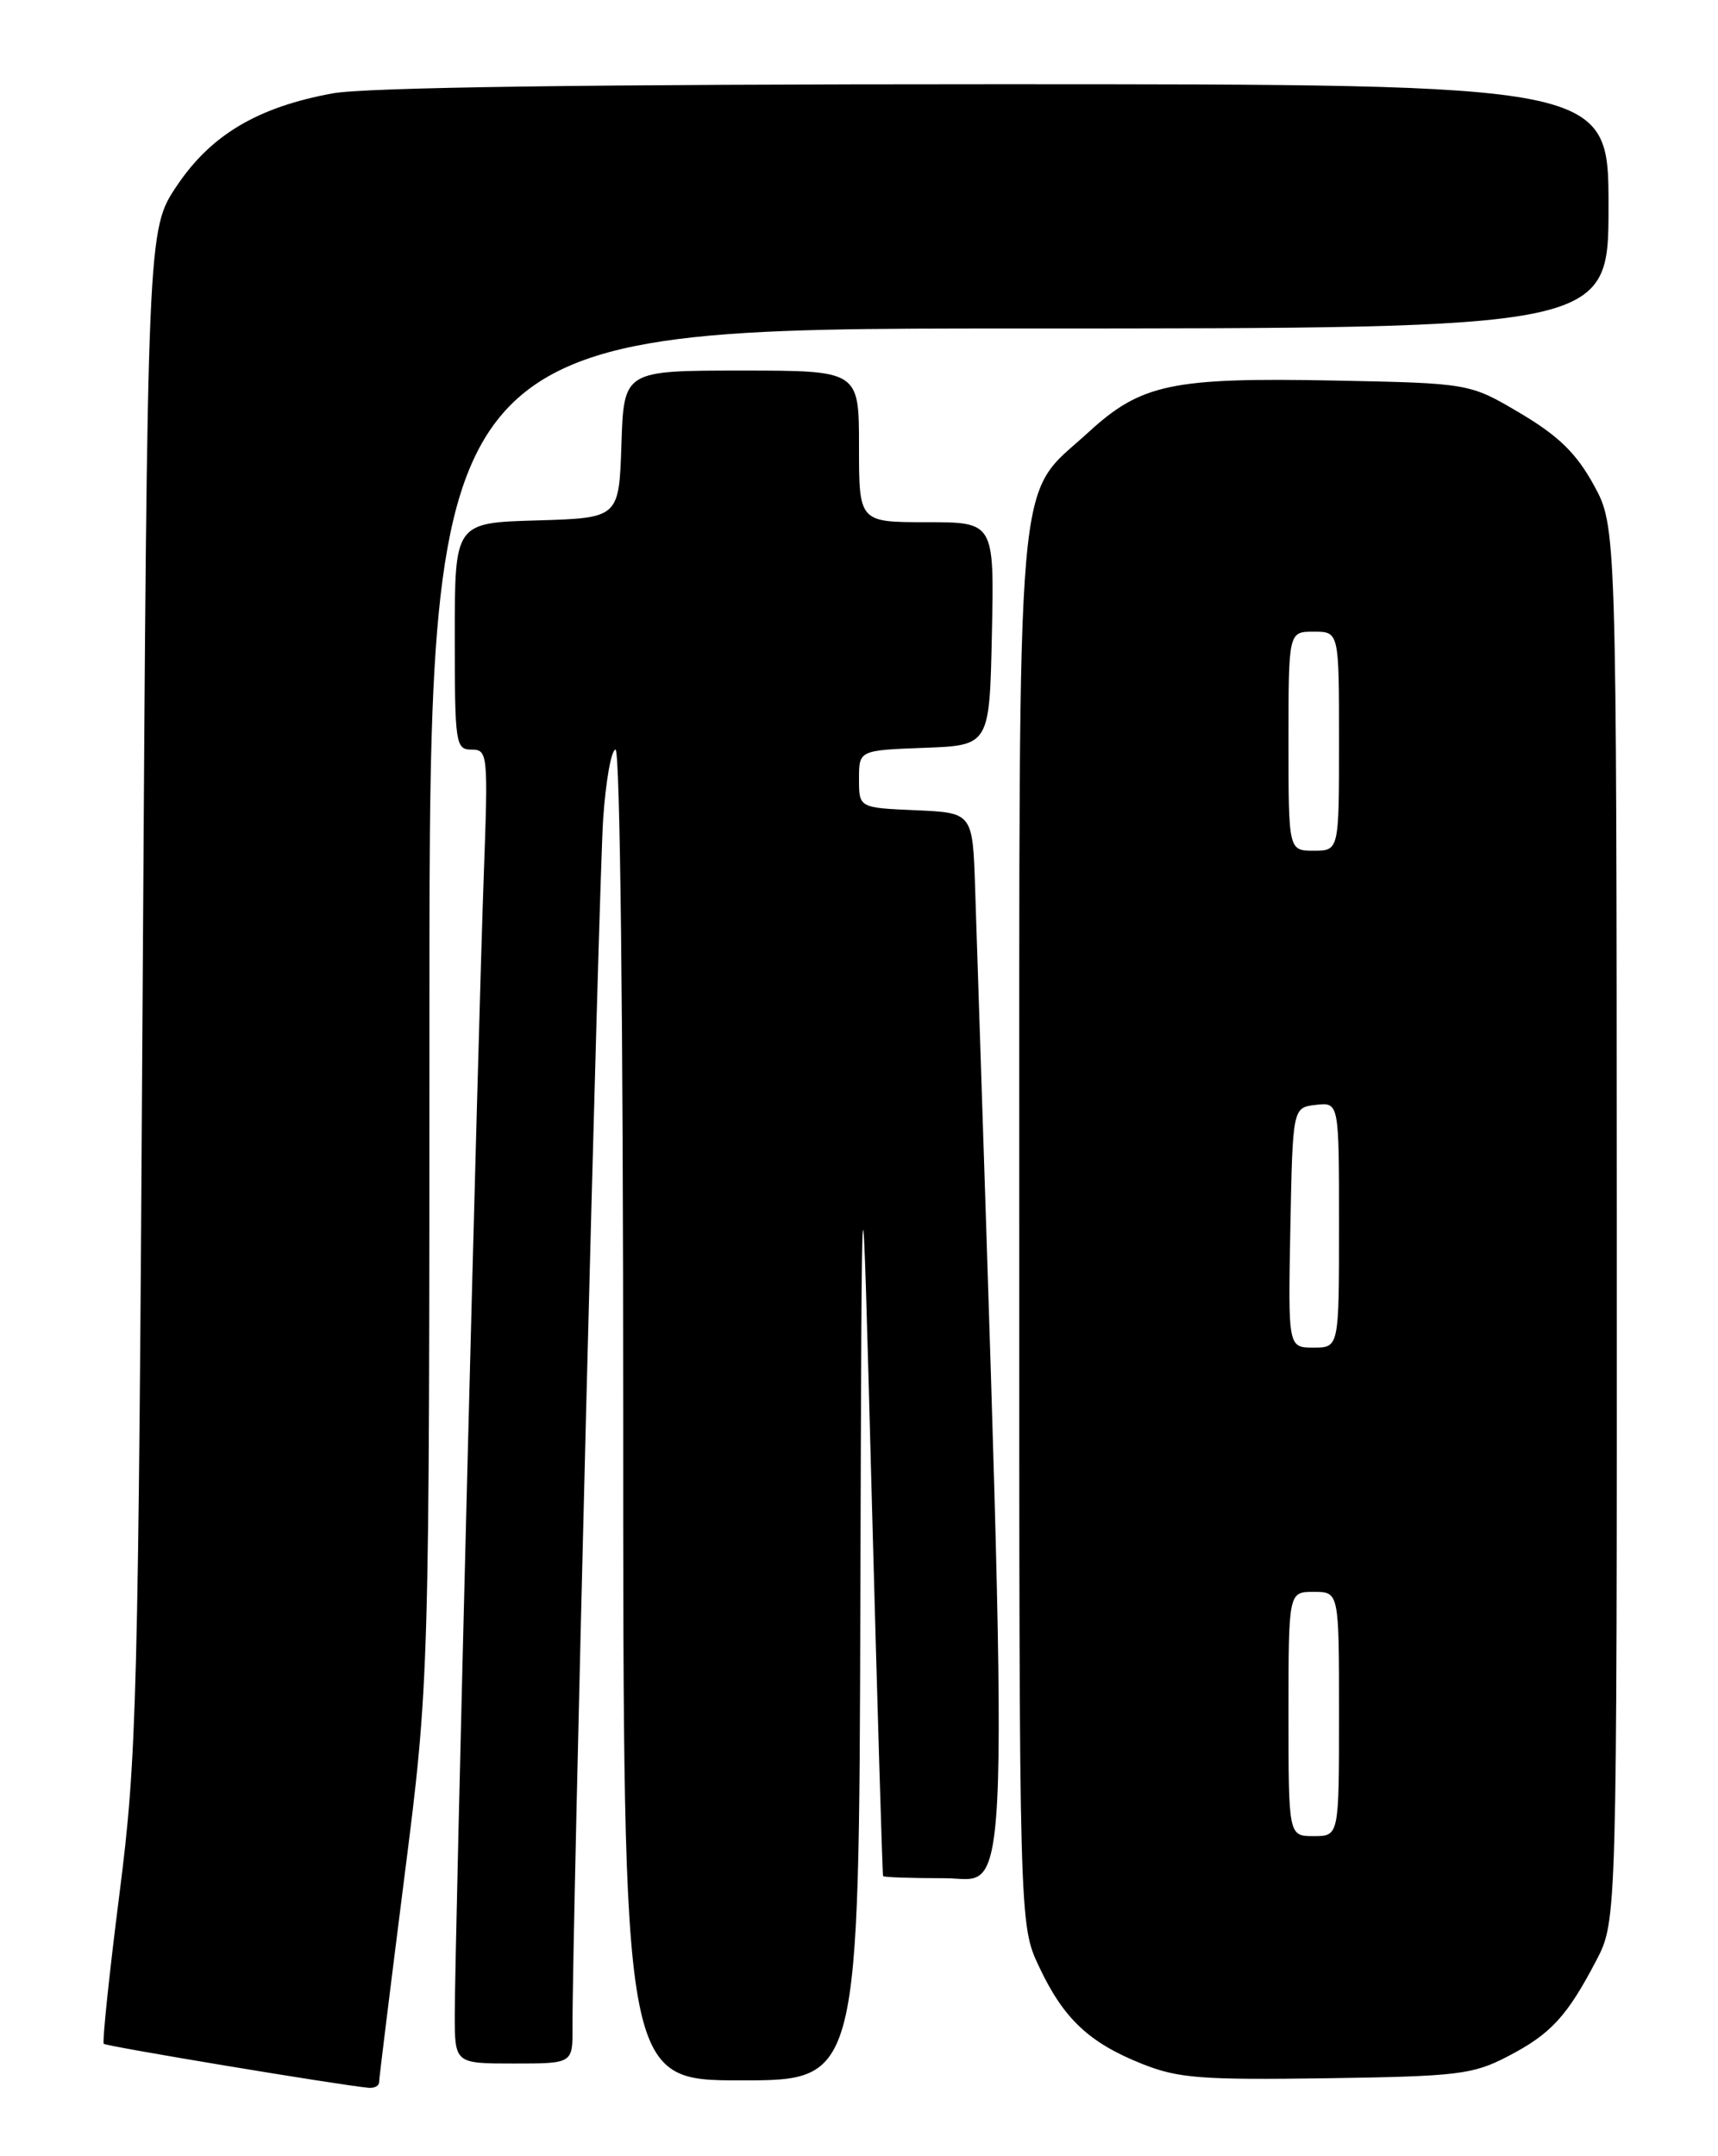 <?xml version="1.0" encoding="UTF-8" standalone="no"?>
<!DOCTYPE svg PUBLIC "-//W3C//DTD SVG 1.1//EN" "http://www.w3.org/Graphics/SVG/1.1/DTD/svg11.dtd" >
<svg xmlns="http://www.w3.org/2000/svg" xmlns:xlink="http://www.w3.org/1999/xlink" version="1.1" viewBox="0 0 204 256">
 <g >
 <path fill="currentColor"
d=" M 45.01 247.25 C 45.01 246.84 46.36 235.93 48.00 223.00 C 50.99 199.50 50.99 199.50 50.99 119.25 C 51.00 39.00 51.00 39.00 121.00 39.00 C 191.00 39.00 191.00 39.00 191.00 24.50 C 191.00 10.00 191.00 10.00 118.18 10.00 C 69.93 10.00 43.38 10.37 39.47 11.09 C 30.58 12.73 25.06 16.01 21.00 22.06 C 17.50 27.27 17.50 27.27 16.94 117.39 C 16.42 202.59 16.27 208.45 14.18 224.90 C 12.96 234.47 12.13 242.46 12.32 242.66 C 12.63 242.96 40.14 247.54 43.75 247.88 C 44.44 247.95 45.00 247.66 45.01 247.25 Z  M 102.16 190.25 C 102.33 133.50 102.33 133.50 103.52 178.00 C 104.18 202.48 104.78 222.61 104.86 222.75 C 104.94 222.89 108.26 223.00 112.25 223.00 C 120.12 223.00 119.88 230.97 115.79 105.50 C 115.50 96.50 115.50 96.50 108.75 96.20 C 102.00 95.91 102.00 95.91 102.00 92.50 C 102.00 89.08 102.00 89.08 109.75 88.79 C 117.50 88.50 117.50 88.50 117.78 75.25 C 118.06 62.00 118.06 62.00 110.03 62.00 C 102.00 62.00 102.00 62.00 102.00 53.00 C 102.00 44.00 102.00 44.00 88.04 44.00 C 74.08 44.00 74.08 44.00 73.79 52.75 C 73.50 61.50 73.50 61.50 63.75 61.79 C 54.00 62.07 54.00 62.07 54.00 75.54 C 54.00 88.32 54.10 89.00 55.99 89.00 C 57.92 89.00 57.97 89.50 57.45 103.75 C 56.78 122.01 54.00 231.24 54.00 239.19 C 54.00 245.00 54.00 245.00 61.00 245.00 C 68.00 245.00 68.00 245.00 67.98 240.75 C 67.93 230.25 71.11 104.63 71.62 97.25 C 71.93 92.71 72.59 89.00 73.09 89.00 C 73.63 89.00 74.00 121.19 74.00 168.00 C 74.00 247.00 74.00 247.00 88.00 247.00 C 102.00 247.00 102.00 247.00 102.16 190.25 Z  M 179.00 244.17 C 184.14 241.51 186.06 239.43 189.54 232.78 C 192.00 228.07 192.00 228.07 191.98 145.28 C 191.95 62.50 191.95 62.50 189.23 57.55 C 187.16 53.80 185.06 51.75 180.50 49.05 C 174.50 45.50 174.50 45.50 158.35 45.18 C 139.16 44.81 135.50 45.58 129.26 51.31 C 120.46 59.39 121.05 52.62 121.03 146.00 C 121.02 228.50 121.02 228.50 123.38 233.50 C 126.29 239.68 129.30 242.52 135.61 245.04 C 139.89 246.75 142.61 246.96 157.50 246.75 C 173.08 246.52 174.88 246.31 179.00 244.17 Z  M 153.00 203.50 C 153.00 189.00 153.00 189.00 156.00 189.00 C 159.00 189.00 159.00 189.00 159.00 203.50 C 159.00 218.00 159.00 218.00 156.00 218.00 C 153.00 218.00 153.00 218.00 153.00 203.50 Z  M 153.22 145.75 C 153.50 131.50 153.50 131.50 156.25 131.18 C 159.00 130.87 159.00 130.87 159.00 145.43 C 159.00 160.00 159.00 160.00 155.97 160.00 C 152.95 160.00 152.95 160.00 153.22 145.75 Z  M 153.00 88.00 C 153.00 75.00 153.00 75.00 156.00 75.00 C 159.00 75.00 159.00 75.00 159.00 88.00 C 159.00 101.00 159.00 101.00 156.00 101.00 C 153.00 101.00 153.00 101.00 153.00 88.00 Z "/>
</g>
</svg>